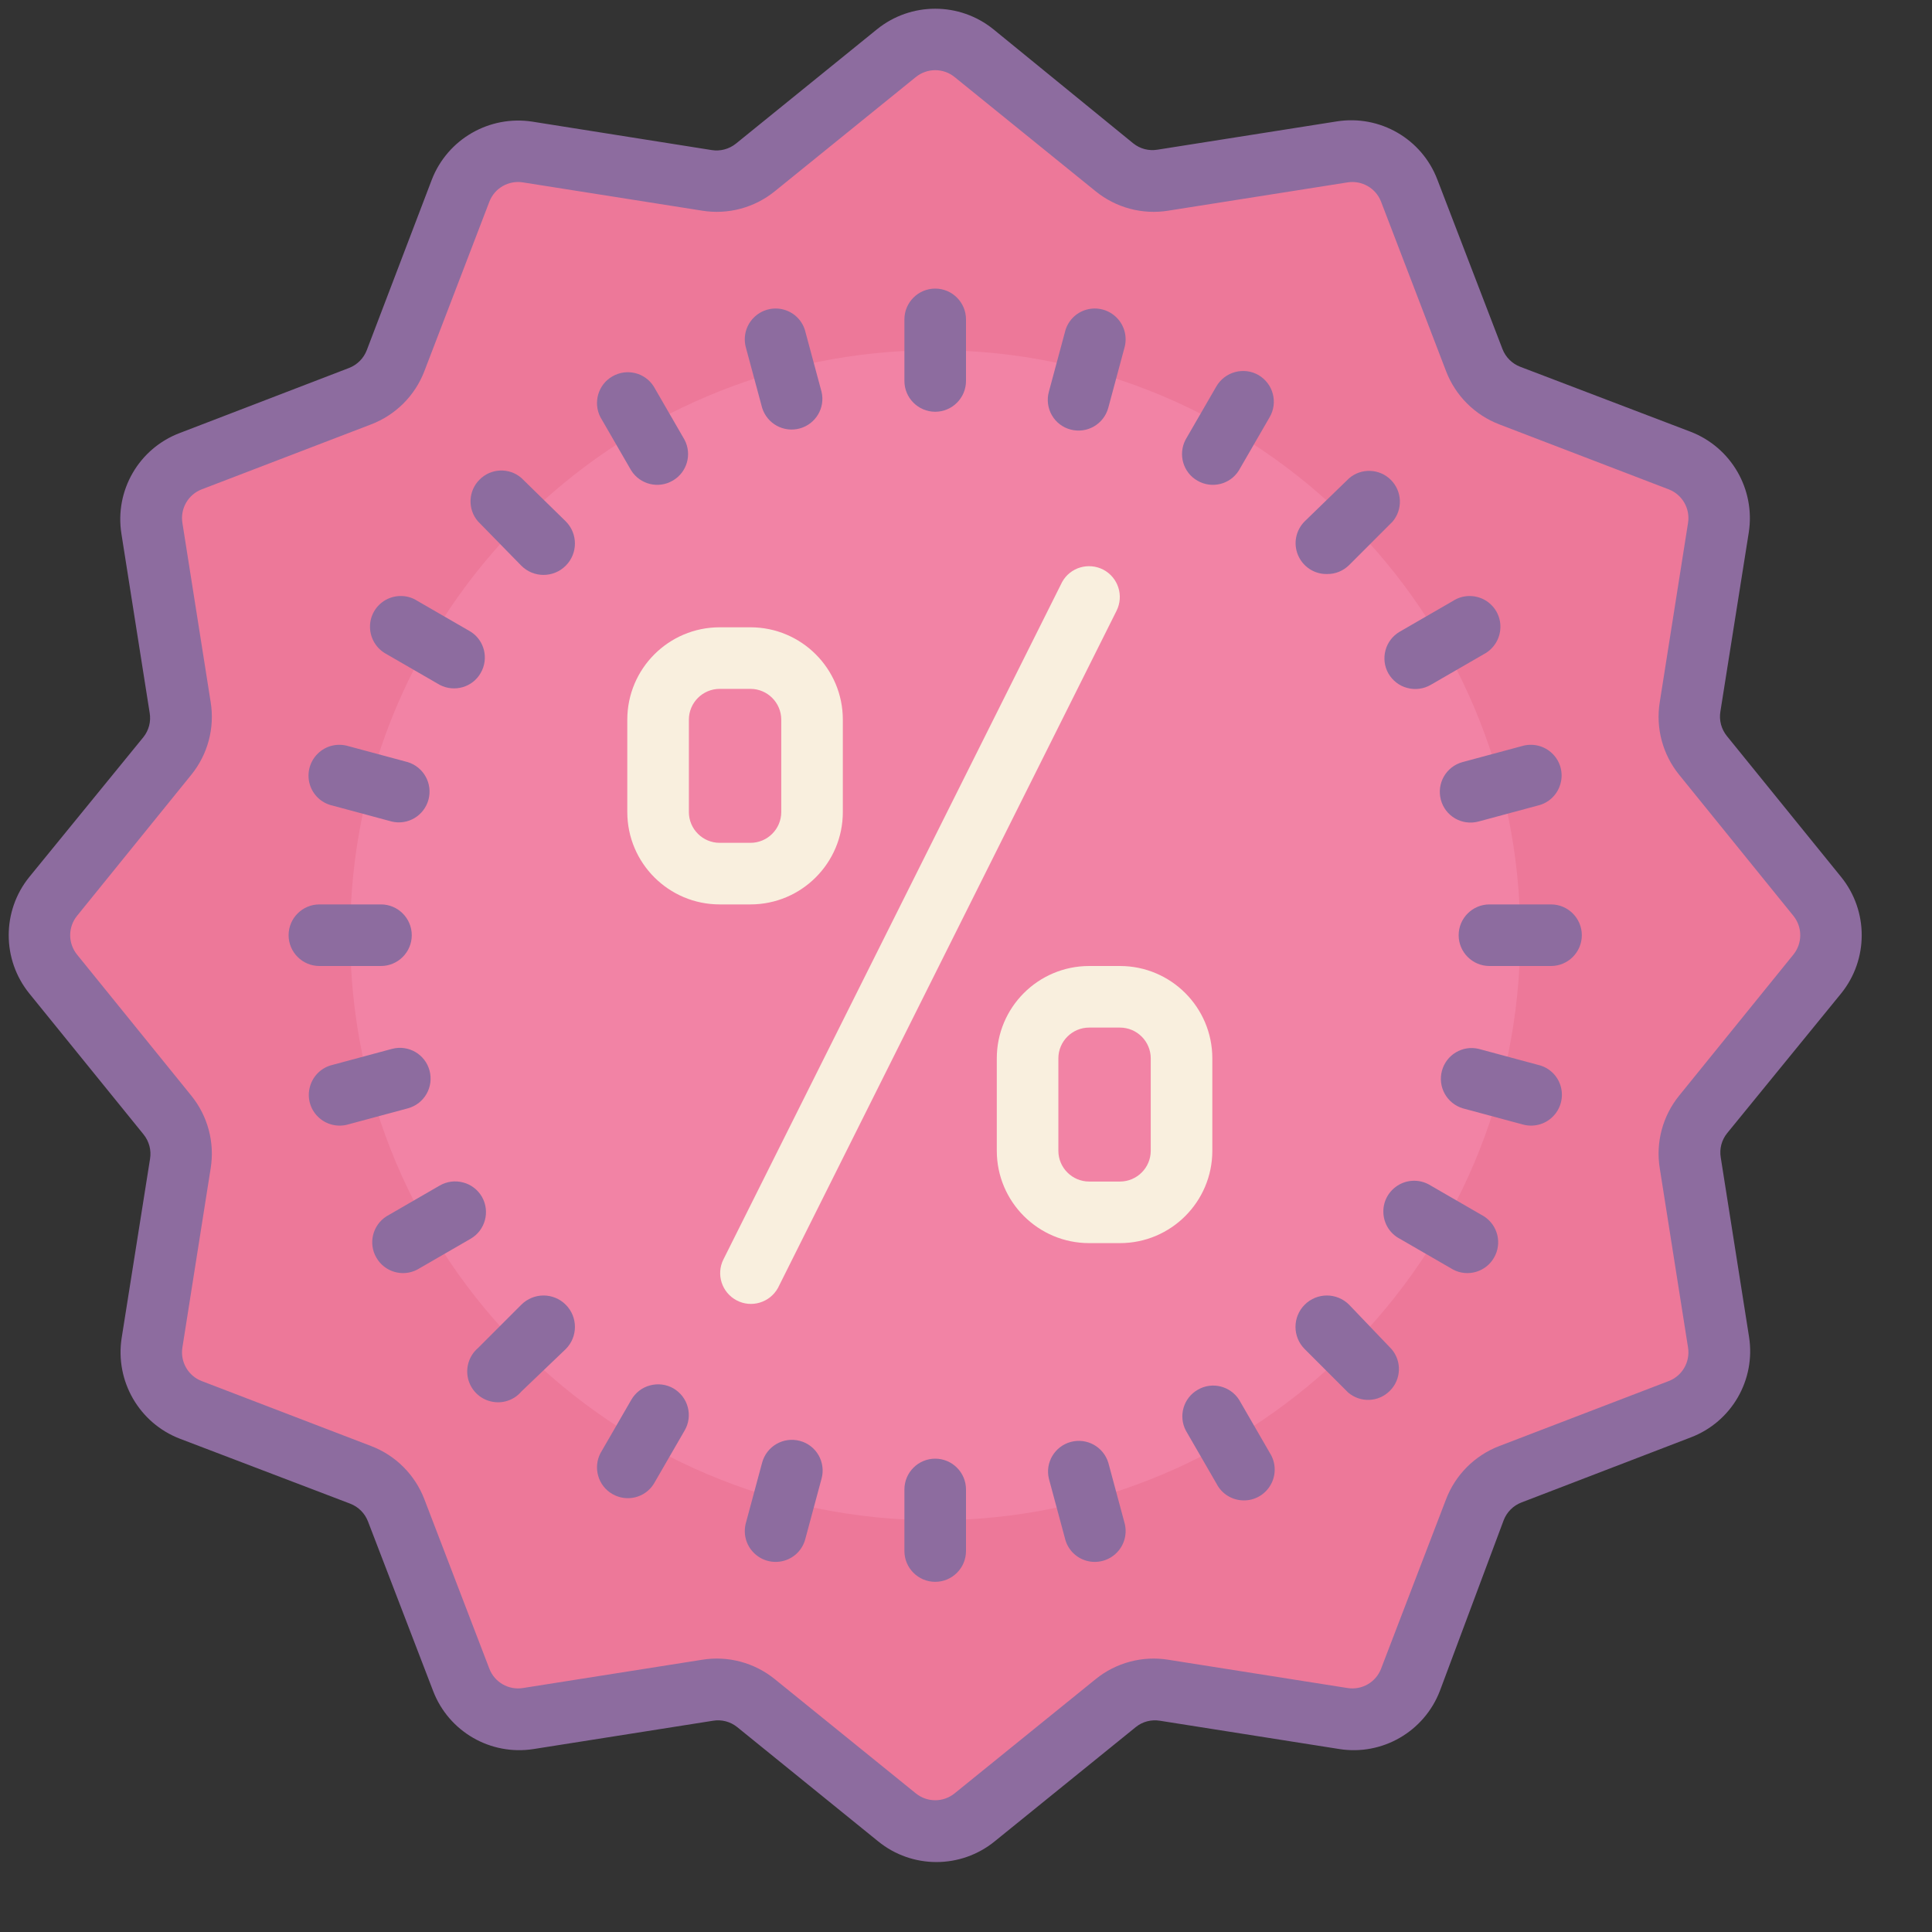 <?xml version="1.0"?>
<svg xmlns="http://www.w3.org/2000/svg" xmlns:xlink="http://www.w3.org/1999/xlink" version="1.1" viewBox="0 0 252 252" width="96px" height="96px"><rect x="0" y="0" width="252" height="252" fill="#333333" stroke="none"/><g transform="translate(-2.52,-2.52) scale(1.02,1.02)"><g fill="none" fill-rule="nonzero" stroke="none" stroke-width="1" stroke-linecap="butt" stroke-linejoin="miter" stroke-miterlimit="10" stroke-dasharray="" stroke-dashoffset="0" font-family="none" font-weight="none" font-size="none" text-anchor="none" style="mix-blend-mode: normal"><path d="M0,252v-252h252v252z" fill="none"/><g><g id="surface1"><path d="M219.869,143.165c-2.153,2.676 -3.092,6.137 -2.553,9.536l3.738,23.625c0.338,1.892 -0.738,3.753 -2.569,4.399l-22.287,8.552c-3.215,1.23 -5.752,3.753 -6.998,6.968l-8.552,22.287c-0.646,1.815 -2.507,2.907 -4.399,2.553l-23.625,-3.738c-3.399,-0.523 -6.86,0.4 -9.536,2.569l-18.549,14.996c-1.461,1.23 -3.615,1.23 -5.076,0l-18.549,-14.996c-2.661,-2.169 -6.137,-3.092 -9.521,-2.569l-23.625,3.738c-1.907,0.354 -3.768,-0.738 -4.414,-2.553l-8.536,-22.287c-1.23,-3.215 -3.768,-5.768 -6.983,-7.014l-22.195,-8.536c-1.83,-0.646 -2.907,-2.507 -2.569,-4.414l3.738,-23.625c0.538,-3.399 -0.4,-6.86 -2.553,-9.521l-14.996,-18.519c-1.246,-1.461 -1.246,-3.599 0,-5.076l14.996,-18.549c2.153,-2.661 3.092,-6.122 2.553,-9.521l-3.738,-23.625c-0.338,-1.907 0.738,-3.768 2.569,-4.414l22.287,-8.536c3.215,-1.23 5.752,-3.768 6.998,-6.968l8.552,-22.287c0.646,-1.83 2.507,-2.907 4.399,-2.569l23.625,3.738c3.399,0.538 6.86,-0.4 9.536,-2.553l18.549,-14.996c1.461,-1.246 3.615,-1.246 5.076,0l18.549,14.996c2.661,2.153 6.137,3.092 9.521,2.553l23.625,-3.738c1.907,-0.338 3.768,0.738 4.414,2.569l8.536,22.287c1.23,3.215 3.768,5.752 6.983,6.998l22.287,8.552c1.815,0.646 2.892,2.507 2.553,4.399l-3.738,23.625c-0.538,3.399 0.4,6.86 2.553,9.536l15.012,18.549c1.23,1.461 1.23,3.615 0,5.076z" fill="#ed7899"/><path d="M196.875,122.062c0,41.313 -33.5,74.812 -74.812,74.812c-41.313,0 -74.812,-33.5 -74.812,-74.812c0,-41.313 33.5,-74.812 74.812,-74.812c41.313,0 74.812,33.5 74.812,74.812z" fill="#f283a5"/><path d="M122.062,189c-2.169,0 -3.938,1.769 -3.938,3.938v7.875c0,2.169 1.769,3.938 3.938,3.938c2.169,0 3.938,-1.769 3.938,-3.938v-7.875c0,-2.169 -1.769,-3.938 -3.938,-3.938z" fill="#8d6c9f"/><path d="M122.062,55.125c2.169,0 3.938,-1.769 3.938,-3.938v-7.875c0,-2.169 -1.769,-3.938 -3.938,-3.938c-2.169,0 -3.938,1.769 -3.938,3.938v7.875c0,2.169 1.769,3.938 3.938,3.938z" fill="#8d6c9f"/><path d="M200.812,118.125h-7.875c-2.169,0 -3.938,1.769 -3.938,3.938c0,2.169 1.769,3.938 3.938,3.938h7.875c2.169,0 3.938,-1.769 3.938,-3.938c0,-2.169 -1.769,-3.938 -3.938,-3.938z" fill="#8d6c9f"/><path d="M51.188,126c2.169,0 3.938,-1.769 3.938,-3.938c0,-2.169 -1.769,-3.938 -3.938,-3.938h-7.875c-2.169,0 -3.938,1.769 -3.938,3.938c0,2.169 1.769,3.938 3.938,3.938z" fill="#8d6c9f"/><path d="M69.137,169.312l-5.552,5.552c-1.123,0.969 -1.6,2.476 -1.261,3.907c0.354,1.446 1.477,2.569 2.907,2.907c1.446,0.354 2.953,-0.138 3.907,-1.261l5.676,-5.429c1.569,-1.569 1.569,-4.107 0,-5.676c-1.569,-1.569 -4.107,-1.569 -5.676,0z" fill="#8d6c9f"/><path d="M172.189,75.874c1.046,0.015 2.046,-0.4 2.799,-1.138l5.552,-5.552c1.338,-1.569 1.246,-3.891 -0.215,-5.353c-1.446,-1.446 -3.784,-1.538 -5.337,-0.2l-5.676,5.506c-1.138,1.138 -1.477,2.83 -0.861,4.307c0.615,1.477 2.061,2.446 3.661,2.43z" fill="#8d6c9f"/><path d="M174.988,169.312c-1.569,-1.569 -4.107,-1.569 -5.676,0c-1.569,1.569 -1.569,4.107 0,5.676l5.552,5.552c1.569,1.338 3.891,1.246 5.337,-0.215c1.461,-1.446 1.553,-3.784 0.215,-5.337z" fill="#8d6c9f"/><path d="M69.137,63.584c-1.553,-1.338 -3.891,-1.246 -5.337,0.215c-1.461,1.446 -1.553,3.784 -0.215,5.337l5.552,5.676c1.569,1.569 4.107,1.569 5.676,0c1.569,-1.569 1.569,-4.107 0,-5.676z" fill="#8d6c9f"/><path d="M144.196,189.508c-0.631,-2.03 -2.738,-3.199 -4.799,-2.646c-2.046,0.554 -3.292,2.63 -2.799,4.691l2.046,7.598c0.323,1.415 1.384,2.522 2.769,2.907c1.384,0.385 2.876,-0.015 3.876,-1.046c1.015,-1.031 1.369,-2.522 0.954,-3.907z" fill="#8d6c9f"/><path d="M99.929,54.617c0.631,2.03 2.738,3.199 4.799,2.646c2.046,-0.554 3.292,-2.63 2.799,-4.691l-2.046,-7.598c-0.323,-1.415 -1.384,-2.522 -2.769,-2.907c-1.384,-0.385 -2.876,0.015 -3.876,1.046c-1.015,1.031 -1.369,2.522 -0.954,3.907z" fill="#8d6c9f"/><path d="M186.724,104.744c0.554,2.092 2.692,3.338 4.799,2.784l7.598,-2.046c1.4,-0.323 2.507,-1.384 2.892,-2.769c0.4,-1.384 0,-2.876 -1.031,-3.876c-1.031,-1.015 -2.538,-1.369 -3.907,-0.954l-7.598,2.046c-2.092,0.584 -3.307,2.722 -2.753,4.814z" fill="#8d6c9f"/><path d="M57.401,139.381c-0.554,-2.092 -2.692,-3.338 -4.799,-2.784l-7.598,2.046c-1.4,0.323 -2.507,1.384 -2.892,2.769c-0.4,1.384 0,2.876 1.031,3.876c1.031,1.015 2.538,1.369 3.907,0.954l7.598,-2.046c2.092,-0.584 3.307,-2.722 2.753,-4.814z" fill="#8d6c9f"/><path d="M88.594,180.018c-0.907,-0.523 -1.984,-0.661 -2.999,-0.385c-1.015,0.261 -1.876,0.938 -2.399,1.846l-3.938,6.814c-0.969,1.861 -0.308,4.184 1.523,5.229c1.83,1.061 4.168,0.492 5.291,-1.292l3.938,-6.814c0.538,-0.907 0.677,-1.984 0.415,-2.984c-0.261,-1.015 -0.923,-1.876 -1.83,-2.415z" fill="#8d6c9f"/><path d="M163.406,50.434c-0.907,-0.523 -1.984,-0.661 -2.999,-0.385c-1.015,0.277 -1.876,0.938 -2.399,1.846l-3.938,6.814c-0.969,1.876 -0.308,4.184 1.523,5.229c1.83,1.061 4.168,0.492 5.291,-1.292l3.938,-6.814c0.538,-0.907 0.677,-1.984 0.415,-2.984c-0.261,-1.015 -0.923,-1.876 -1.83,-2.415z" fill="#8d6c9f"/><path d="M192.23,158.008l-6.814,-3.938c-1.215,-0.769 -2.769,-0.815 -4.03,-0.108c-1.261,0.708 -2.046,2.046 -2.015,3.491c0.015,1.446 0.831,2.769 2.107,3.43l6.814,3.938c1.861,0.984 4.184,0.308 5.229,-1.523c1.061,-1.815 0.492,-4.153 -1.292,-5.291z" fill="#8d6c9f"/><path d="M51.895,86.117l6.814,3.938c1.876,0.969 4.184,0.308 5.229,-1.523c1.061,-1.83 0.492,-4.168 -1.292,-5.291l-6.814,-3.938c-1.215,-0.784 -2.769,-0.815 -4.03,-0.123c-1.261,0.708 -2.046,2.046 -2.015,3.491c0.015,1.446 0.831,2.769 2.107,3.445z" fill="#8d6c9f"/><path d="M160.93,181.479c-1.138,-1.784 -3.476,-2.353 -5.291,-1.292c-1.83,1.046 -2.507,3.353 -1.523,5.229l3.938,6.814c0.661,1.277 1.984,2.092 3.43,2.107c1.446,0.031 2.784,-0.754 3.491,-2.015c0.708,-1.261 0.661,-2.815 -0.108,-4.03z" fill="#8d6c9f"/><path d="M83.195,62.646c1.138,1.784 3.476,2.353 5.291,1.292c1.83,-1.046 2.507,-3.353 1.523,-5.229l-3.938,-6.814c-1.123,-1.784 -3.461,-2.353 -5.291,-1.292c-1.83,1.046 -2.492,3.368 -1.523,5.229z" fill="#8d6c9f"/><path d="M180.018,88.594c0.523,0.907 1.384,1.584 2.399,1.846c1.015,0.277 2.092,0.138 2.999,-0.385l6.814,-3.938c1.277,-0.677 2.092,-2 2.107,-3.445c0.031,-1.446 -0.754,-2.784 -2.015,-3.491c-1.261,-0.692 -2.815,-0.661 -4.03,0.123l-6.814,3.938c-1.876,1.077 -2.522,3.476 -1.461,5.353z" fill="#8d6c9f"/><path d="M64.107,155.531c-0.523,-0.907 -1.384,-1.584 -2.399,-1.846c-1.015,-0.277 -2.092,-0.138 -2.999,0.385l-6.814,3.938c-1.784,1.138 -2.353,3.476 -1.292,5.291c1.046,1.83 3.368,2.507 5.229,1.523l6.814,-3.938c1.876,-1.077 2.522,-3.476 1.461,-5.353z" fill="#8d6c9f"/><path d="M104.744,186.724c-2.107,-0.554 -4.245,0.692 -4.814,2.784l-2.046,7.598c-0.415,1.384 -0.062,2.876 0.954,3.907c1,1.031 2.492,1.43 3.876,1.046c1.384,-0.385 2.446,-1.492 2.769,-2.907l2.046,-7.598c0.277,-1 0.138,-2.092 -0.385,-2.999c-0.523,-0.907 -1.384,-1.569 -2.399,-1.83z" fill="#8d6c9f"/><path d="M139.381,57.401c2.107,0.554 4.245,-0.692 4.814,-2.784l2.046,-7.598c0.415,-1.384 0.062,-2.876 -0.954,-3.907c-1,-1.031 -2.492,-1.43 -3.876,-1.046c-1.384,0.385 -2.446,1.492 -2.769,2.907l-2.046,7.598c-0.277,1 -0.138,2.092 0.385,2.999c0.523,0.907 1.384,1.569 2.399,1.83z" fill="#8d6c9f"/><path d="M199.151,138.643l-7.598,-2.046c-2.061,-0.492 -4.137,0.754 -4.691,2.799c-0.554,2.061 0.615,4.168 2.646,4.799l7.598,2.046c1.384,0.415 2.876,0.062 3.907,-0.954c1.031,-1 1.43,-2.492 1.046,-3.876c-0.385,-1.384 -1.492,-2.446 -2.907,-2.769z" fill="#8d6c9f"/><path d="M44.974,105.482l7.598,2.046c2.061,0.492 4.137,-0.754 4.691,-2.799c0.554,-2.061 -0.615,-4.168 -2.646,-4.799l-7.598,-2.046c-1.384,-0.415 -2.876,-0.062 -3.907,0.954c-1.031,1 -1.43,2.492 -1.046,3.876c0.385,1.384 1.492,2.446 2.907,2.769z" fill="#8d6c9f"/><path d="M237.911,129.507c3.507,-4.337 3.507,-10.551 0,-14.889l-14.612,-18.026c-0.708,-0.877 -1.015,-2.015 -0.831,-3.122l3.63,-22.902c0.861,-5.522 -2.246,-10.89 -7.444,-12.889l-21.779,-8.306c-1.046,-0.4 -1.876,-1.23 -2.276,-2.276l-8.321,-21.656c-1.984,-5.214 -7.352,-8.321 -12.874,-7.444l-22.917,3.615c-1.107,0.185 -2.23,-0.108 -3.107,-0.815l-17.873,-14.581c-4.337,-3.507 -10.551,-3.507 -14.889,0l-18.026,14.612c-0.877,0.708 -2.015,1.015 -3.122,0.831l-22.902,-3.63c-5.522,-0.861 -10.89,2.246 -12.889,7.444l-8.306,21.779c-0.4,1.046 -1.23,1.876 -2.276,2.276l-21.656,8.321c-5.214,1.984 -8.321,7.352 -7.444,12.874l3.615,22.917c0.185,1.107 -0.108,2.23 -0.815,3.107l-14.581,17.873c-3.507,4.337 -3.507,10.551 0,14.889l14.612,18.026c0.708,0.877 1.015,2.015 0.831,3.122l-3.63,22.902c-0.861,5.522 2.246,10.89 7.444,12.889l21.779,8.306c1.046,0.4 1.876,1.23 2.276,2.276l8.321,21.656c1.984,5.214 7.352,8.321 12.874,7.444l22.917,-3.615c1.107,-0.185 2.23,0.108 3.107,0.815l18.026,14.612c4.337,3.522 10.551,3.522 14.889,0l18.042,-14.612c0.861,-0.708 2,-1 3.107,-0.815l22.917,3.615c5.506,0.877 10.874,-2.23 12.874,-7.444l8.152,-21.81c0.4,-1.046 1.23,-1.876 2.276,-2.276l21.656,-8.321c5.214,-1.984 8.321,-7.352 7.444,-12.874l-3.615,-22.917c-0.185,-1.107 0.108,-2.23 0.815,-3.107zM217.193,142.581c-2.107,2.599 -3.015,5.983 -2.476,9.29l3.615,22.917c0.292,1.83 -0.738,3.63 -2.476,4.291l-21.656,8.306c-3.138,1.2 -5.614,3.676 -6.814,6.814l-8.306,21.656c-0.661,1.738 -2.461,2.769 -4.291,2.476l-22.917,-3.615c-3.307,-0.538 -6.691,0.369 -9.29,2.476l-18.042,14.612c-1.446,1.169 -3.507,1.169 -4.953,0l-18.042,-14.612c-2.599,-2.107 -5.983,-3.015 -9.29,-2.476l-22.917,3.615c-1.83,0.292 -3.63,-0.738 -4.291,-2.476l-8.306,-21.656c-1.2,-3.138 -3.676,-5.614 -6.814,-6.814l-21.656,-8.306c-1.738,-0.661 -2.769,-2.461 -2.476,-4.291l3.615,-22.917c0.538,-3.307 -0.369,-6.691 -2.476,-9.29l-14.612,-18.042c-1.169,-1.446 -1.169,-3.507 0,-4.953l14.612,-18.042c2.107,-2.599 3.015,-5.983 2.476,-9.29l-3.615,-22.917c-0.292,-1.83 0.738,-3.63 2.476,-4.291l21.656,-8.306c3.138,-1.2 5.614,-3.676 6.814,-6.814l8.306,-21.656c0.661,-1.738 2.461,-2.769 4.291,-2.476l22.917,3.615c3.307,0.538 6.691,-0.369 9.29,-2.476l18.042,-14.612c1.446,-1.169 3.507,-1.169 4.953,0l18.042,14.612c2.599,2.107 5.983,3.015 9.29,2.476l22.917,-3.615c1.83,-0.292 3.63,0.738 4.291,2.476l8.306,21.656c1.2,3.138 3.676,5.614 6.814,6.814l21.656,8.306c1.738,0.661 2.769,2.461 2.476,4.291l-3.615,22.917c-0.538,3.307 0.369,6.691 2.476,9.29l14.612,18.042c1.169,1.446 1.169,3.507 0,4.953z" fill="#8d6c9f"/><path d="M110.25,106.312v-11.812c0,-6.521 -5.291,-11.812 -11.812,-11.812h-3.938c-6.521,0 -11.812,5.291 -11.812,11.812v11.812c0,6.521 5.291,11.812 11.812,11.812h3.938c6.521,0 11.812,-5.291 11.812,-11.812zM90.562,106.312v-11.812c0,-2.169 1.769,-3.938 3.938,-3.938h3.938c2.169,0 3.938,1.769 3.938,3.938v11.812c0,2.169 -1.769,3.938 -3.938,3.938h-3.938c-2.169,0 -3.938,-1.769 -3.938,-3.938z" fill="#f9efde"/><path d="M157.5,149.625v-11.812c0,-6.521 -5.291,-11.812 -11.812,-11.812h-3.938c-6.521,0 -11.812,5.291 -11.812,11.812v11.812c0,6.521 5.291,11.812 11.812,11.812h3.938c6.521,0 11.812,-5.291 11.812,-11.812zM149.625,149.625c0,2.169 -1.769,3.938 -3.938,3.938h-3.938c-2.169,0 -3.938,-1.769 -3.938,-3.938v-11.812c0,-2.169 1.769,-3.938 3.938,-3.938h3.938c2.169,0 3.938,1.769 3.938,3.938z" fill="#f9efde"/><path d="M101.944,167.19l43.312,-86.625c0.954,-1.923 0.2,-4.245 -1.692,-5.245c-1.907,-0.984 -4.245,-0.292 -5.276,1.584l-43.312,86.625c-0.954,1.907 -0.2,4.23 1.692,5.229c1.892,1 4.23,0.292 5.276,-1.569z" fill="#f9efde"/></g></g></g></g></svg>
